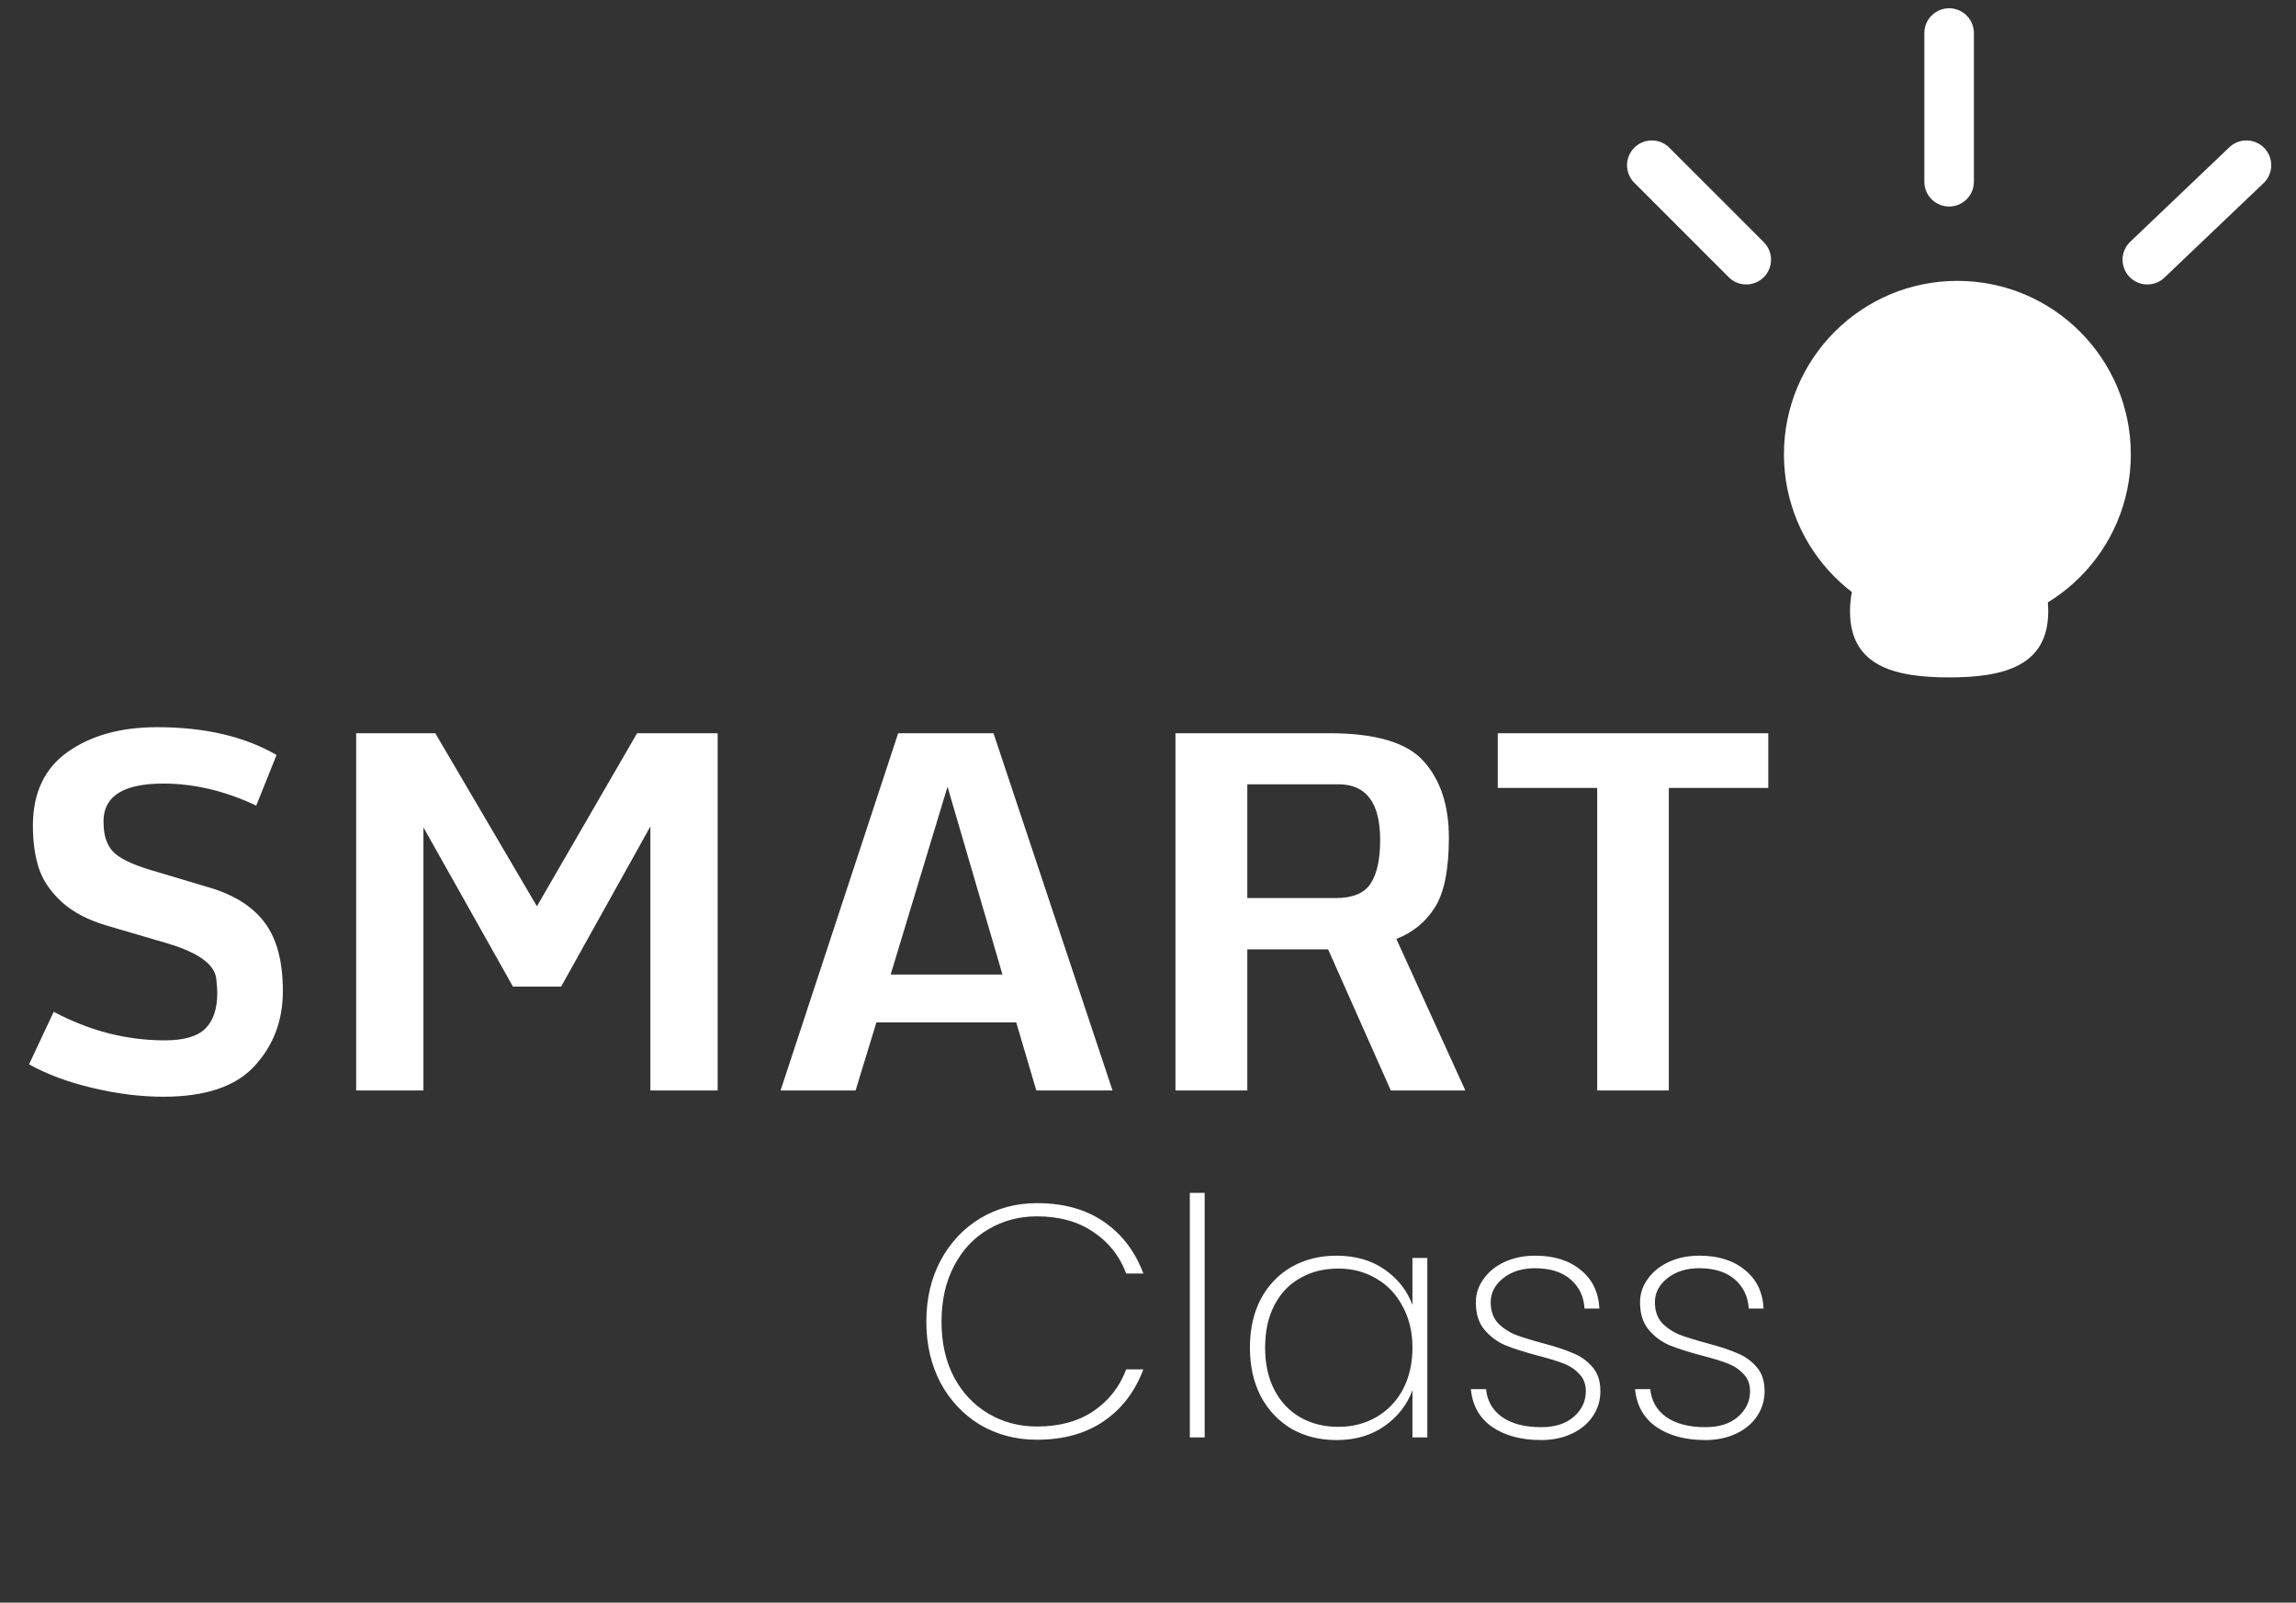 <svg width="139" height="97" viewBox="0 0 139 97" fill="none" xmlns="http://www.w3.org/2000/svg">
<rect x="0" y="0" width="139" height="97" fill="#333333" stroke="none"/>
<path d="M9.873 66.381C8.535 66.381 7.119 66.205 5.625 65.853C4.131 65.502 2.842 65.023 1.758 64.418L3.252 61.239C5.42 62.392 7.661 62.968 9.976 62.968C11.138 62.968 11.958 62.728 12.437 62.25C12.915 61.772 13.154 61.054 13.154 60.097C13.154 59.911 13.135 59.633 13.096 59.262C13.008 58.383 12.031 57.665 10.166 57.108L6.475 56.024C5.342 55.692 4.434 55.219 3.75 54.603C3.066 53.978 2.603 53.3 2.358 52.567C2.114 51.825 1.992 50.961 1.992 49.975C1.992 47.992 2.695 46.503 4.102 45.507C5.518 44.511 7.319 44.013 9.507 44.013C12.398 44.013 14.81 44.574 16.743 45.697L15.513 48.759C13.628 47.87 11.753 47.426 9.888 47.426C7.544 47.426 6.338 48.144 6.27 49.579C6.27 49.657 6.27 49.73 6.27 49.799C6.27 50.531 6.45 51.102 6.812 51.513C7.183 51.923 7.935 52.299 9.067 52.641L12.744 53.739C14.229 54.188 15.327 54.897 16.04 55.863C16.763 56.83 17.124 58.207 17.124 59.994C17.124 61.772 16.553 63.28 15.41 64.52C14.277 65.761 12.432 66.381 9.873 66.381ZM21.562 66V44.379H26.352L32.505 54.852L38.569 44.379H43.447V66H39.375V50.019L33.97 59.716H31.055L25.635 50.077V66H21.562ZM53.921 58.983H60.688L57.363 47.616L53.921 58.983ZM47.256 66L54.375 44.379H60.147L67.353 66H62.739L61.523 61.884H53.057L51.797 66H47.256ZM75.513 54.355H80.859C81.885 54.355 82.588 54.066 82.969 53.49C83.359 52.904 83.555 52.02 83.555 50.839C83.555 48.593 82.715 47.47 81.035 47.47H75.513V54.355ZM71.162 66V44.379H80.493C83.286 44.379 85.186 44.945 86.191 46.078C87.207 47.211 87.715 48.749 87.715 50.692C87.715 52.626 87.432 54.037 86.865 54.926C86.309 55.805 85.532 56.44 84.536 56.83L88.711 66H84.199L80.405 57.46H75.513V66H71.162ZM96.694 66V47.69H90.674V44.379H107.051V47.69H101.03V66H96.694Z" fill="white"/>
<path d="M56.08 80C56.08 78.613 56.367 77.38 56.94 76.3C57.527 75.207 58.327 74.353 59.34 73.74C60.367 73.127 61.513 72.82 62.78 72.82C64.38 72.82 65.727 73.193 66.82 73.94C67.913 74.687 68.713 75.733 69.22 77.08H68.18C67.78 76.013 67.113 75.173 66.18 74.56C65.26 73.933 64.127 73.62 62.78 73.62C61.7 73.62 60.72 73.88 59.84 74.4C58.96 74.907 58.267 75.647 57.76 76.62C57.253 77.58 57 78.707 57 80C57 81.28 57.253 82.4 57.76 83.36C58.267 84.307 58.96 85.04 59.84 85.56C60.72 86.08 61.7 86.34 62.78 86.34C64.127 86.34 65.26 86.033 66.18 85.42C67.113 84.793 67.78 83.947 68.18 82.88H69.22C68.713 84.227 67.913 85.273 66.82 86.02C65.727 86.767 64.38 87.14 62.78 87.14C61.513 87.14 60.367 86.84 59.34 86.24C58.327 85.627 57.527 84.78 56.94 83.7C56.367 82.607 56.08 81.373 56.08 80ZM72.931 72.2V87H72.031V72.2H72.931ZM75.67 81.56C75.67 80.44 75.89 79.46 76.33 78.62C76.783 77.78 77.403 77.133 78.19 76.68C78.99 76.227 79.897 76 80.91 76C82.056 76 83.03 76.28 83.83 76.84C84.63 77.4 85.19 78.113 85.51 78.98V76.14H86.41V87H85.51V84.14C85.19 85.02 84.623 85.747 83.81 86.32C83.01 86.88 82.043 87.16 80.91 87.16C79.897 87.16 78.99 86.933 78.19 86.48C77.403 86.013 76.783 85.36 76.33 84.52C75.89 83.667 75.67 82.68 75.67 81.56ZM85.51 81.56C85.51 80.613 85.31 79.78 84.91 79.06C84.523 78.327 83.99 77.767 83.31 77.38C82.63 76.98 81.87 76.78 81.03 76.78C80.15 76.78 79.376 76.973 78.71 77.36C78.043 77.733 77.523 78.28 77.15 79C76.776 79.72 76.59 80.573 76.59 81.56C76.59 82.547 76.776 83.4 77.15 84.12C77.523 84.84 78.043 85.393 78.71 85.78C79.39 86.167 80.163 86.36 81.03 86.36C81.87 86.36 82.63 86.167 83.31 85.78C84.003 85.38 84.543 84.82 84.93 84.1C85.317 83.367 85.51 82.52 85.51 81.56ZM93.307 87.16C92.094 87.16 91.1 86.893 90.327 86.36C89.567 85.827 89.14 85.067 89.047 84.08H89.967C90.034 84.787 90.353 85.347 90.927 85.76C91.513 86.173 92.307 86.38 93.307 86.38C94.133 86.38 94.787 86.173 95.267 85.76C95.76 85.333 96.007 84.813 96.007 84.2C96.007 83.773 95.874 83.427 95.607 83.16C95.353 82.88 95.034 82.667 94.647 82.52C94.26 82.373 93.734 82.213 93.067 82.04C92.267 81.827 91.62 81.62 91.127 81.42C90.633 81.207 90.213 80.893 89.867 80.48C89.52 80.067 89.347 79.513 89.347 78.82C89.347 78.313 89.5 77.847 89.807 77.42C90.114 76.98 90.54 76.633 91.087 76.38C91.633 76.127 92.254 76 92.947 76C94.08 76 94.993 76.287 95.687 76.86C96.394 77.42 96.773 78.2 96.827 79.2H95.927C95.887 78.48 95.607 77.893 95.087 77.44C94.567 76.987 93.847 76.76 92.927 76.76C92.153 76.76 91.513 76.96 91.007 77.36C90.5 77.76 90.247 78.247 90.247 78.82C90.247 79.327 90.387 79.74 90.667 80.06C90.96 80.367 91.314 80.607 91.727 80.78C92.153 80.94 92.713 81.113 93.407 81.3C94.167 81.5 94.773 81.7 95.227 81.9C95.694 82.087 96.087 82.367 96.407 82.74C96.727 83.1 96.887 83.587 96.887 84.2C96.887 84.76 96.734 85.267 96.427 85.72C96.12 86.173 95.694 86.527 95.147 86.78C94.6 87.033 93.987 87.16 93.307 87.16ZM103.248 87.16C102.035 87.16 101.042 86.893 100.268 86.36C99.508 85.827 99.082 85.067 98.988 84.08H99.908C99.975 84.787 100.295 85.347 100.868 85.76C101.455 86.173 102.248 86.38 103.248 86.38C104.075 86.38 104.728 86.173 105.208 85.76C105.702 85.333 105.948 84.813 105.948 84.2C105.948 83.773 105.815 83.427 105.548 83.16C105.295 82.88 104.975 82.667 104.588 82.52C104.202 82.373 103.675 82.213 103.008 82.04C102.208 81.827 101.562 81.62 101.068 81.42C100.575 81.207 100.155 80.893 99.808 80.48C99.462 80.067 99.288 79.513 99.288 78.82C99.288 78.313 99.442 77.847 99.748 77.42C100.055 76.98 100.482 76.633 101.028 76.38C101.575 76.127 102.195 76 102.888 76C104.022 76 104.935 76.287 105.628 76.86C106.335 77.42 106.715 78.2 106.768 79.2H105.868C105.828 78.48 105.548 77.893 105.028 77.44C104.508 76.987 103.788 76.76 102.868 76.76C102.095 76.76 101.455 76.96 100.948 77.36C100.442 77.76 100.188 78.247 100.188 78.82C100.188 79.327 100.328 79.74 100.608 80.06C100.902 80.367 101.255 80.607 101.668 80.78C102.095 80.94 102.655 81.113 103.348 81.3C104.108 81.5 104.715 81.7 105.168 81.9C105.635 82.087 106.028 82.367 106.348 82.74C106.668 83.1 106.828 83.587 106.828 84.2C106.828 84.76 106.675 85.267 106.368 85.72C106.062 86.173 105.635 86.527 105.088 86.78C104.542 87.033 103.928 87.16 103.248 87.16Z" fill="white"/>
<path d="M124 37C124 40.314 121.314 41 118 41C114.686 41 112 40.314 112 37C112 33.686 114.686 31 118 31C121.314 31 124 33.686 124 37Z" fill="white"/>
<circle cx="118.5" cy="27.5" r="10.5" fill="white"/>
<path d="M118 2L118 11" stroke="white" stroke-width="3" stroke-linecap="round"/>
<path d="M100 10L105.718 15.717" stroke="white" stroke-width="3" stroke-linecap="round"/>
<path d="M136 10L130 15.717" stroke="white" stroke-width="3" stroke-linecap="round"/>
</svg>
